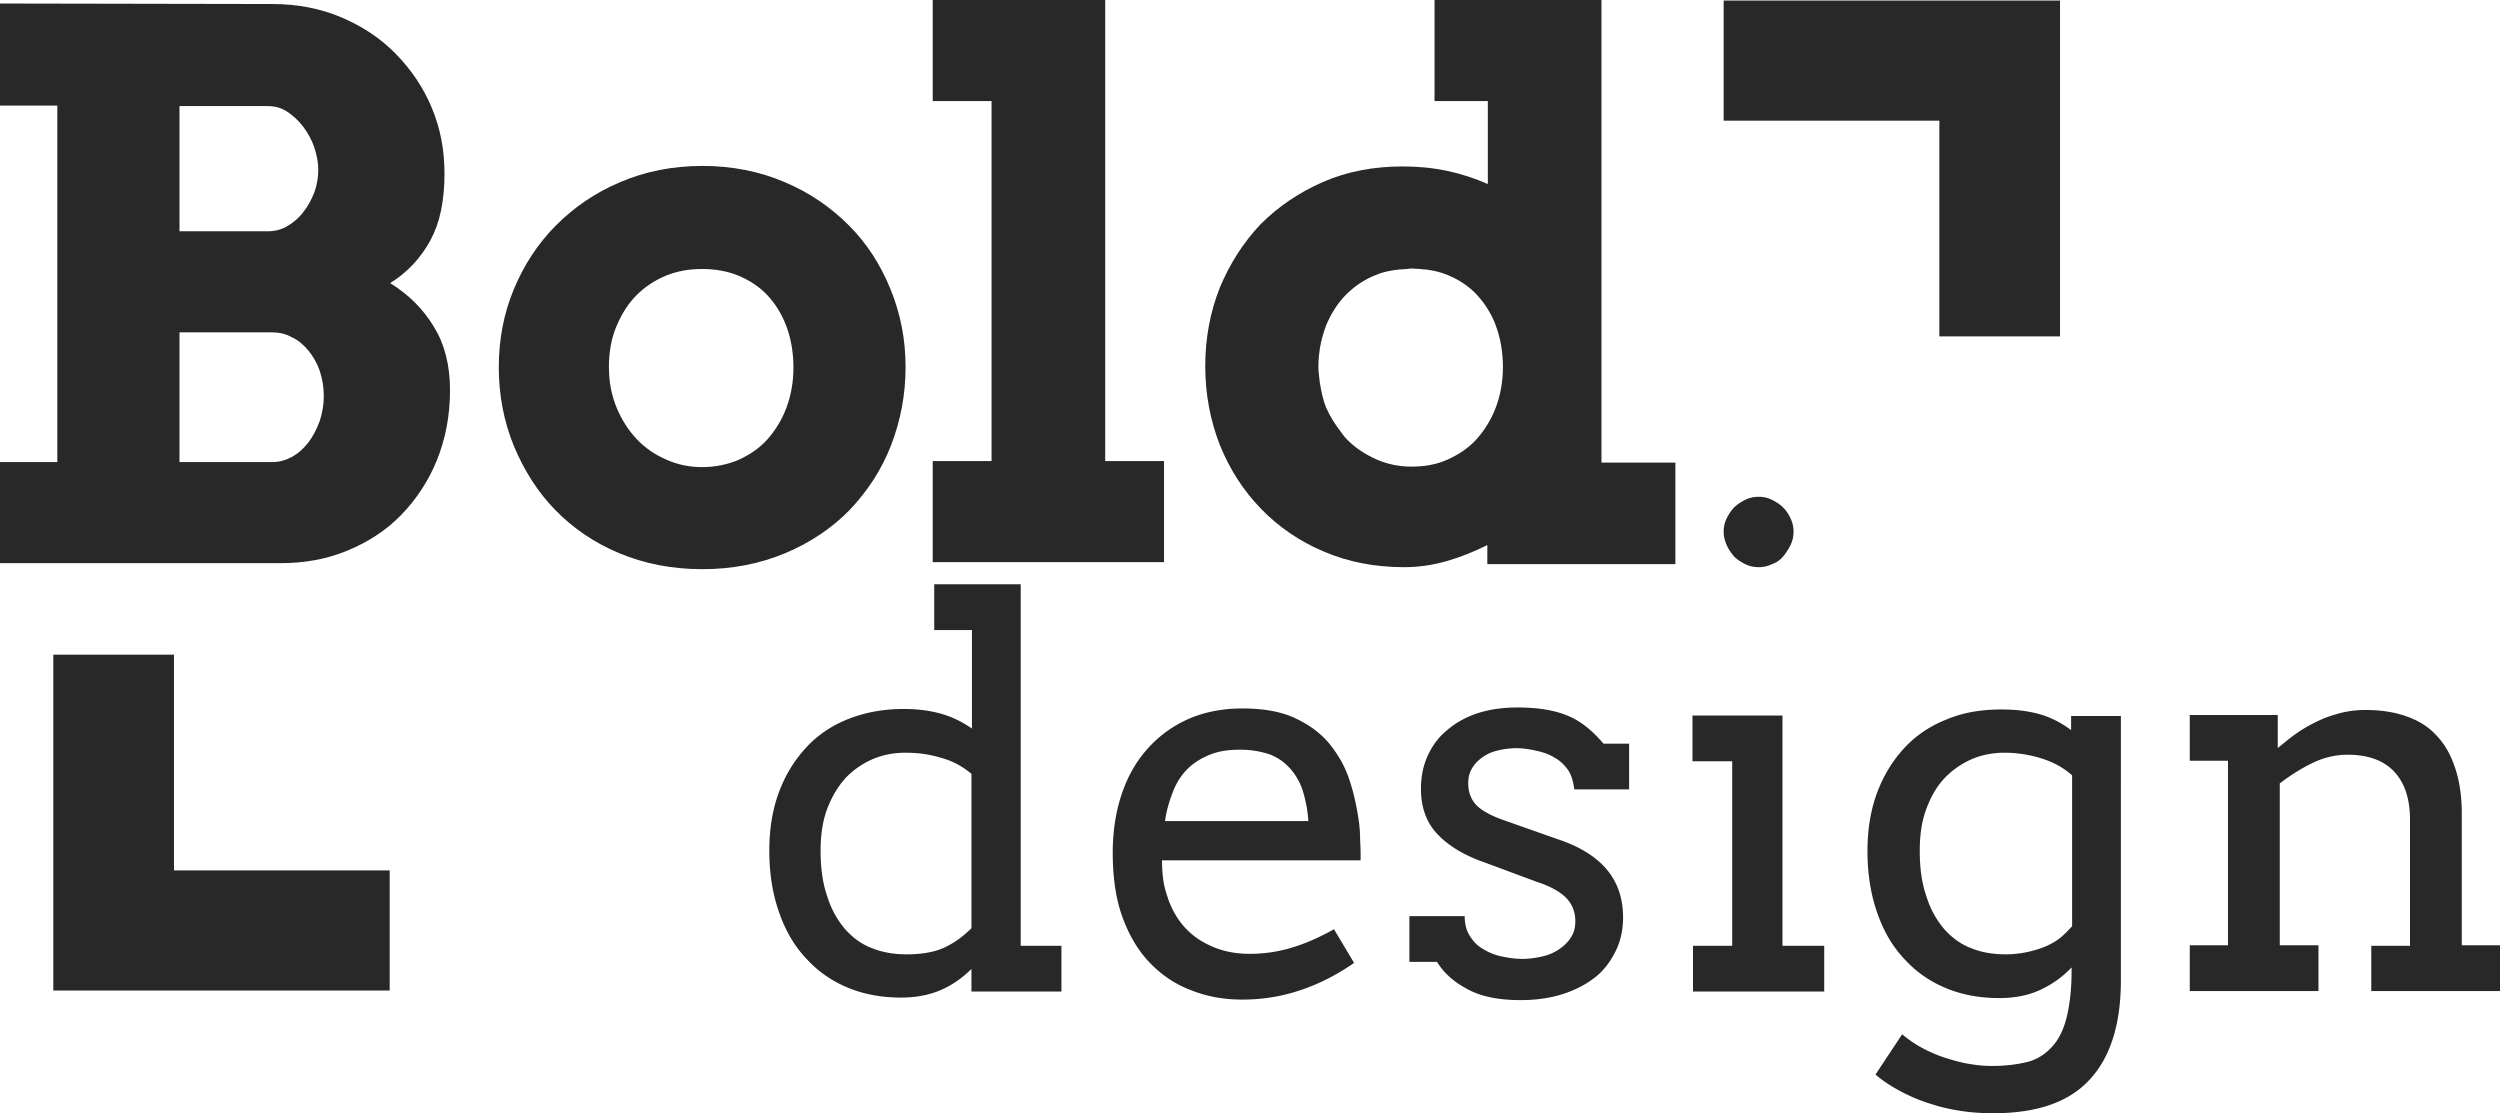 <svg id="Layer_1" xmlns="http://www.w3.org/2000/svg" viewBox="0 0 497.2 221.4"><style>.st0{fill:#282829}</style><path class="st0" d="M0 91.9h11.4V21H0V.7l54.2.1c5 0 9.6.9 13.8 2.7s7.8 4.2 10.8 7.3c3 3.1 5.4 6.6 7.1 10.7 1.7 4.1 2.5 8.4 2.5 13 0 5.4-.9 9.8-2.8 13.3s-4.6 6.4-8 8.5c3.7 2.3 6.6 5.2 8.7 8.7 2.1 3.4 3.2 7.6 3.2 12.6s-.9 9.7-2.6 13.9c-1.7 4.2-4.1 7.8-7.1 10.9-3 3.1-6.6 5.4-10.7 7.1-4.1 1.7-8.5 2.5-13.3 2.5H0V91.9zM35.7 21v25h17.5c1.4 0 2.7-.3 3.9-1 1.2-.7 2.3-1.6 3.2-2.8.9-1.1 1.6-2.4 2.2-3.9.5-1.4.8-2.9.8-4.5 0-1.5-.3-3-.8-4.5s-1.3-2.9-2.2-4.1c-.9-1.2-2-2.2-3.2-3-1.2-.8-2.5-1.1-3.9-1.1H35.7zm0 45v25.9h18.5c1.4 0 2.7-.4 4-1.1 1.2-.7 2.3-1.7 3.2-2.9.9-1.2 1.6-2.6 2.2-4.2.5-1.6.8-3.2.8-4.9 0-1.8-.3-3.5-.8-5s-1.3-2.9-2.2-4c-.9-1.1-2-2.1-3.3-2.7-1.2-.7-2.6-1-3.9-1H35.7zm63.5 7c0-5.5 1-10.7 3-15.5 2-4.8 4.8-9.1 8.4-12.7 3.6-3.6 7.8-6.5 12.8-8.6 4.9-2.1 10.4-3.2 16.3-3.2s11.4 1.1 16.3 3.2c5 2.1 9.2 5 12.8 8.6 3.6 3.6 6.3 7.8 8.3 12.7s3 10 3 15.5-1 10.7-2.9 15.6-4.7 9.1-8.2 12.8c-3.5 3.6-7.8 6.5-12.8 8.6-5 2.1-10.5 3.2-16.5 3.2-6.1 0-11.6-1.1-16.6-3.2-5-2.1-9.2-5-12.7-8.6-3.5-3.6-6.2-7.9-8.2-12.7-2-4.9-3-10.1-3-15.7zm21.9 0c0 2.9.5 5.5 1.5 8 1 2.4 2.3 4.5 4 6.3 1.7 1.8 3.6 3.1 5.9 4.1 2.2 1 4.6 1.5 7.1 1.5 2.6 0 5-.5 7.2-1.4 2.2-1 4.2-2.3 5.8-4.1 1.6-1.8 2.9-3.9 3.8-6.3.9-2.4 1.4-5.1 1.4-8 0-3-.5-5.8-1.4-8.2-.9-2.4-2.2-4.5-3.8-6.2-1.6-1.7-3.6-3-5.8-3.9-2.2-.9-4.6-1.3-7.2-1.3-2.5 0-4.9.4-7.1 1.3-2.2.9-4.2 2.2-5.9 3.9-1.7 1.7-3 3.8-4 6.2-1 2.3-1.5 5.1-1.5 8.1zm64.5-73h34.2v91.7h11.7v20.1h-46V91.7h11.7V20.1h-11.7V0zm110.3 61.5zm-12.3-7.9c-1-.1-1.9-.2-2.9-.2-.4 0-.7.1-1 .1.3 0 .7-.1 1-.1 1-.1 1.9 0 2.9.2zm-21.4 19.3c0-2.9.5-5.5 1.4-7.9-1 2.4-1.4 5-1.4 7.9zm.2 3.3c.2 1.7.6 3.3 1.2 4.8.7 1.8 1.7 3.4 2.9 4.8-1.1-1.5-2.1-3-2.9-4.9-.6-1.4-.9-3-1.2-4.7z"/><path class="st0" d="M318.5 92V0h-33.2v20.1h10.6v16.5c-2.5-1.1-5.2-2-8-2.6-2.8-.6-5.8-.9-8.9-.9-5.8 0-11.1 1-15.9 3.1-4.8 2.1-8.9 4.9-12.4 8.4-3.4 3.6-6.1 7.8-8.1 12.6-1.9 4.8-2.9 10-2.9 15.6s1 10.8 2.9 15.7c2 4.9 4.7 9.1 8.2 12.7 3.5 3.6 7.7 6.5 12.5 8.5 4.9 2.1 10.2 3.1 16 3.1 2.8 0 5.6-.4 8.4-1.2 2.8-.8 5.5-1.9 8.1-3.2v3.8h37.4V92h-14.7zm-21-11c-.9 2.4-2.2 4.5-3.8 6.3-1.6 1.8-3.6 3.1-5.8 4.1-2.2 1-4.6 1.4-7.2 1.4-2.5 0-4.9-.5-7.1-1.5-2.2-1-4.2-2.3-5.9-4.1-.4-.4-.7-.9-1.1-1.4-1.1-1.4-2.1-3-2.9-4.8-.6-1.5-.9-3.1-1.2-4.8-.1-1.1-.3-2.1-.3-3.2 0-2.9.5-5.5 1.4-7.9 0-.1 0-.2.1-.3 1-2.4 2.3-4.5 4-6.2 1.7-1.7 3.6-3 5.9-3.9 1.9-.8 4-1.1 6.1-1.2.4 0 .7-.1 1-.1 1 0 2 .1 2.9.2 1.5.2 2.9.5 4.3 1.1 2.2.9 4.2 2.2 5.8 3.9.8.9 1.6 1.9 2.2 2.9.6 1 1.2 2.1 1.6 3.3.9 2.4 1.4 5.2 1.4 8.2 0 2.9-.5 5.6-1.4 8zm-35.3-8z"/><path class="st0" d="M267.6 58.6c1.7-1.7 3.6-3 5.9-4 1.9-.8 4-1.2 6.1-1.2-2.1.1-4.2.4-6.1 1.2-2.2.9-4.2 2.2-5.9 4-1.7 1.6-3 3.7-4 6.2 0 .1 0 .2-.1.3 0-.1 0-.2.1-.3 1-2.4 2.3-4.5 4-6.2zm-81.9 57.6H203v71.9h8.1v9.1h-17.9v-4.5c-1.8 1.8-3.8 3.2-6.1 4.2s-5 1.5-7.9 1.5c-3.7 0-7.2-.6-10.4-1.9-3.2-1.3-6-3.2-8.3-5.7-2.4-2.5-4.2-5.5-5.5-9.2-1.3-3.6-2-7.8-2-12.4 0-4.2.6-8.1 1.9-11.6 1.3-3.5 3.1-6.4 5.4-8.9 2.3-2.5 5.1-4.4 8.4-5.7s6.9-2 11-2c2.7 0 5.1.3 7.3.9 2.2.6 4.3 1.6 6.3 3v-19.6h-7.5v-9.1zm-5.4 73.6c2.9 0 5.4-.4 7.4-1.3s3.8-2.2 5.5-3.9v-30.7c-1.8-1.5-3.8-2.6-6.1-3.2-2.3-.7-4.6-1-7-1-2.3 0-4.5.4-6.6 1.3-2 .9-3.8 2.1-5.4 3.8-1.5 1.7-2.7 3.7-3.6 6.1-.9 2.4-1.3 5.2-1.3 8.3 0 3.4.4 6.4 1.3 9 .8 2.6 2 4.7 3.5 6.5 1.5 1.7 3.3 3.1 5.5 3.9 2 .8 4.3 1.2 6.8 1.2zm50.8-18.8c0 1.6.1 3 .3 4.3.2 1.3.6 2.5 1 3.7 1.3 3.5 3.4 6.2 6.3 8 2.9 1.8 6.1 2.7 9.8 2.7 2.9 0 5.6-.4 8.3-1.2 2.7-.8 5.5-2 8.5-3.7l4 6.7c-3.6 2.5-7.2 4.3-10.9 5.5-3.6 1.2-7.4 1.8-11.3 1.8-3.7 0-7.1-.6-10.3-1.9-3.2-1.2-5.9-3.1-8.2-5.5-2.3-2.4-4.1-5.5-5.4-9.1-1.3-3.6-1.9-7.9-1.9-12.7 0-3.9.5-7.6 1.6-11.1s2.7-6.5 4.9-9.1c2.2-2.6 4.9-4.7 8.1-6.2 3.2-1.5 7-2.3 11.2-2.3 4.1 0 7.6.6 10.4 1.9 2.8 1.3 5 2.9 6.8 5 1.7 2.1 3.1 4.4 4 7.1.9 2.6 1.5 5.4 1.9 8.1.2 1.3.3 2.7.3 4.1.1 1.4.1 2.7.1 4h-39.5zm15.5-21.9c-2.3 0-4.3.3-6 1-1.7.7-3.2 1.6-4.4 2.8-1.2 1.2-2.2 2.7-2.9 4.5-.7 1.8-1.3 3.7-1.6 5.9h28.5c-.1-2-.5-3.9-1-5.7-.5-1.7-1.3-3.2-2.4-4.5-1.1-1.3-2.4-2.3-4.1-3-1.7-.6-3.7-1-6.1-1zm65.3 4.1c-.7-1-1.6-1.9-2.7-2.5-1.1-.7-2.3-1.1-3.7-1.4-1.3-.3-2.7-.5-3.9-.5a16 16 0 0 0-3.9.5c-1.2.3-2.2.8-3 1.4-.8.6-1.5 1.3-2 2.2-.5.9-.7 1.8-.7 2.9 0 1.8.6 3.3 1.7 4.4 1.1 1.1 3 2.1 5.6 3l10.5 3.7c4.5 1.5 7.8 3.6 9.9 6.2 2.1 2.6 3.1 5.7 3.1 9.4 0 2.4-.5 4.7-1.5 6.7s-2.3 3.8-4.1 5.2c-1.8 1.4-3.9 2.5-6.4 3.3-2.5.8-5.3 1.2-8.4 1.2-4.3 0-7.8-.7-10.4-2.1-2.7-1.4-4.8-3.2-6.2-5.5h-5.5v-9.1h11c0 1.5.3 2.8 1 3.9s1.5 2 2.6 2.6c1.1.7 2.3 1.2 3.7 1.5 1.4.3 2.7.5 4.2.5 1.4 0 2.7-.2 4-.5 1.3-.3 2.4-.8 3.4-1.5s1.7-1.4 2.3-2.4c.6-.9.8-2 .8-3.1 0-1.8-.6-3.3-1.7-4.5s-3.1-2.4-5.9-3.3l-10.5-3.9c-4.3-1.5-7.4-3.5-9.5-5.8-2.1-2.3-3.1-5.3-3.1-8.8 0-2.3.4-4.5 1.3-6.5s2.1-3.7 3.8-5.1c1.6-1.4 3.6-2.6 6-3.4 2.4-.8 5.1-1.2 8.1-1.2 3.9 0 7.2.5 9.9 1.6s5 3 7.2 5.6h5.1v9.1h-10.9c-.2-1.5-.5-2.7-1.2-3.8zm24.7-10.9h17.9v45.8h8.3v9.1h-26.1v-9.1h7.8v-36.7h-7.9v-9.1zm6.2-36.6c0-.9.2-1.8.6-2.6.4-.8.9-1.6 1.5-2.2.6-.6 1.4-1.1 2.2-1.5.8-.4 1.7-.6 2.7-.6.9 0 1.8.2 2.6.6.8.4 1.6.9 2.2 1.5.6.6 1.1 1.3 1.5 2.2.4.8.6 1.7.6 2.6 0 1-.2 1.9-.6 2.7-.4.8-.9 1.6-1.5 2.3-.6.7-1.3 1.2-2.2 1.5-.8.4-1.7.6-2.6.6-1 0-1.9-.2-2.7-.6-.8-.4-1.6-.9-2.2-1.5-.6-.7-1.1-1.4-1.5-2.3-.4-.9-.6-1.8-.6-2.7zm69.2 86.7c-1.8 1.9-3.9 3.4-6.3 4.5s-5.1 1.6-8.1 1.6c-3.7 0-7.2-.6-10.4-1.9-3.2-1.3-6-3.2-8.3-5.7-2.4-2.5-4.2-5.5-5.5-9.2-1.3-3.6-2-7.8-2-12.4 0-4.2.6-8.1 1.9-11.6 1.3-3.5 3.1-6.4 5.4-8.9 2.3-2.5 5.1-4.4 8.4-5.7 3.3-1.4 6.9-2 11-2 2.8 0 5.2.3 7.4.9 2.2.6 4.4 1.7 6.4 3.2v-2.8h9.9V195c0 8.7-2.1 15.3-6.2 19.7-4.1 4.5-10.5 6.7-19.2 6.7-1.9 0-3.9-.1-6-.4-2.1-.3-4.1-.7-6.2-1.4-2-.6-4-1.4-5.9-2.4-1.9-1-3.7-2.1-5.3-3.5l5.3-8c1.1.9 2.3 1.8 3.6 2.5 1.4.8 2.8 1.4 4.4 2 1.6.5 3.2 1 4.8 1.3 1.7.3 3.3.5 5 .5 2.7 0 5.1-.3 7.1-.8s3.6-1.6 4.9-3c1.3-1.4 2.3-3.4 2.9-5.8.6-2.4 1-5.5 1-9.3v-.7zm-13.1-2.6c1.6 0 3.1-.2 4.5-.5 1.3-.3 2.6-.7 3.7-1.2s2.1-1.1 2.9-1.8c.8-.7 1.5-1.4 2.1-2.1v-30c-1.8-1.6-3.9-2.7-6.2-3.4-2.3-.7-4.8-1.1-7.2-1.1-2.3 0-4.5.4-6.6 1.3-2 .9-3.8 2.1-5.4 3.8s-2.7 3.7-3.6 6.1c-.9 2.4-1.3 5.2-1.3 8.3 0 3.4.4 6.4 1.3 9 .8 2.6 2 4.7 3.5 6.5 1.5 1.7 3.3 3.1 5.5 3.9 1.9.8 4.3 1.2 6.8 1.2zm72.7-1.7h7.7V163c0-4.2-1.1-7.4-3.2-9.6-2.1-2.2-5.2-3.3-9.2-3.3-2.3 0-4.6.5-6.9 1.6s-4.5 2.5-6.6 4.1V188h7.7v9.1h-25.6V188h7.6v-36.7h-7.6v-9.1H453v6.5h.1c1.2-1 2.4-2 3.7-2.9 1.3-.9 2.7-1.7 4.2-2.4 1.4-.7 3-1.2 4.5-1.6 1.6-.4 3.2-.6 5-.6 2.9 0 5.6.4 7.9 1.2 2.4.8 4.4 2 6 3.7 1.7 1.7 2.9 3.8 3.8 6.4.9 2.6 1.4 5.7 1.4 9.2V188h7.6v9.1h-25.6v-9zM77.5 197H10.6v-66.8h24v42.9h42.9zM409.7 66.9h-24V24h-42.9V.1h66.9zm-640.3 60.2h11.4V56.2h-11.4V35.9l54.2.1c5 0 9.6.9 13.8 2.7 4.2 1.8 7.8 4.2 10.8 7.3 3 3.1 5.4 6.6 7.1 10.7 1.7 4.1 2.5 8.4 2.5 13 0 5.4-.9 9.8-2.8 13.3s-4.6 6.4-8 8.5c3.7 2.3 6.6 5.2 8.7 8.7 2.1 3.4 3.2 7.6 3.2 12.6s-.9 9.7-2.6 13.9c-1.7 4.2-4.1 7.8-7.1 10.9-3 3.1-6.6 5.4-10.7 7.1-4.1 1.7-8.5 2.5-13.3 2.5h-55.8v-20.1zm35.7-70.9v24.9h17.5c1.4 0 2.7-.3 3.9-1 1.2-.7 2.3-1.6 3.2-2.8.9-1.1 1.6-2.4 2.2-3.9.5-1.4.8-2.9.8-4.5 0-1.5-.3-3-.8-4.5s-1.3-2.9-2.2-4.1c-.9-1.2-2-2.2-3.2-3-1.2-.8-2.5-1.1-3.9-1.1h-17.5zm0 45v25.9h18.5c1.4 0 2.7-.4 4-1.1 1.2-.7 2.3-1.7 3.2-2.9.9-1.2 1.6-2.6 2.2-4.2.5-1.6.8-3.2.8-4.9 0-1.8-.3-3.5-.8-5s-1.3-2.9-2.2-4c-.9-1.1-2-2.1-3.3-2.7-1.2-.7-2.6-1-3.9-1h-18.5z"/><path class="st0" d="M-137.7 140.9c0-.9.2-1.8.6-2.6.4-.8.9-1.6 1.5-2.2.6-.6 1.4-1.1 2.2-1.5.8-.4 1.7-.6 2.7-.6.9 0 1.8.2 2.6.6s1.6.9 2.2 1.5c.6.6 1.1 1.3 1.5 2.2.4.8.6 1.7.6 2.6 0 1-.2 1.9-.6 2.7-.4.8-.9 1.6-1.5 2.3-.6.7-1.3 1.2-2.2 1.5s-1.7.6-2.6.6c-1 0-1.9-.2-2.7-.6-.8-.4-1.6-.9-2.2-1.5-.6-.7-1.1-1.4-1.5-2.3-.4-.9-.6-1.8-.6-2.7zM-205 180h-66.8v-66.9h23.9v43h42.9zM-96.1 71.3H-120V28.4h-43V4.5h66.9z"/></svg>
